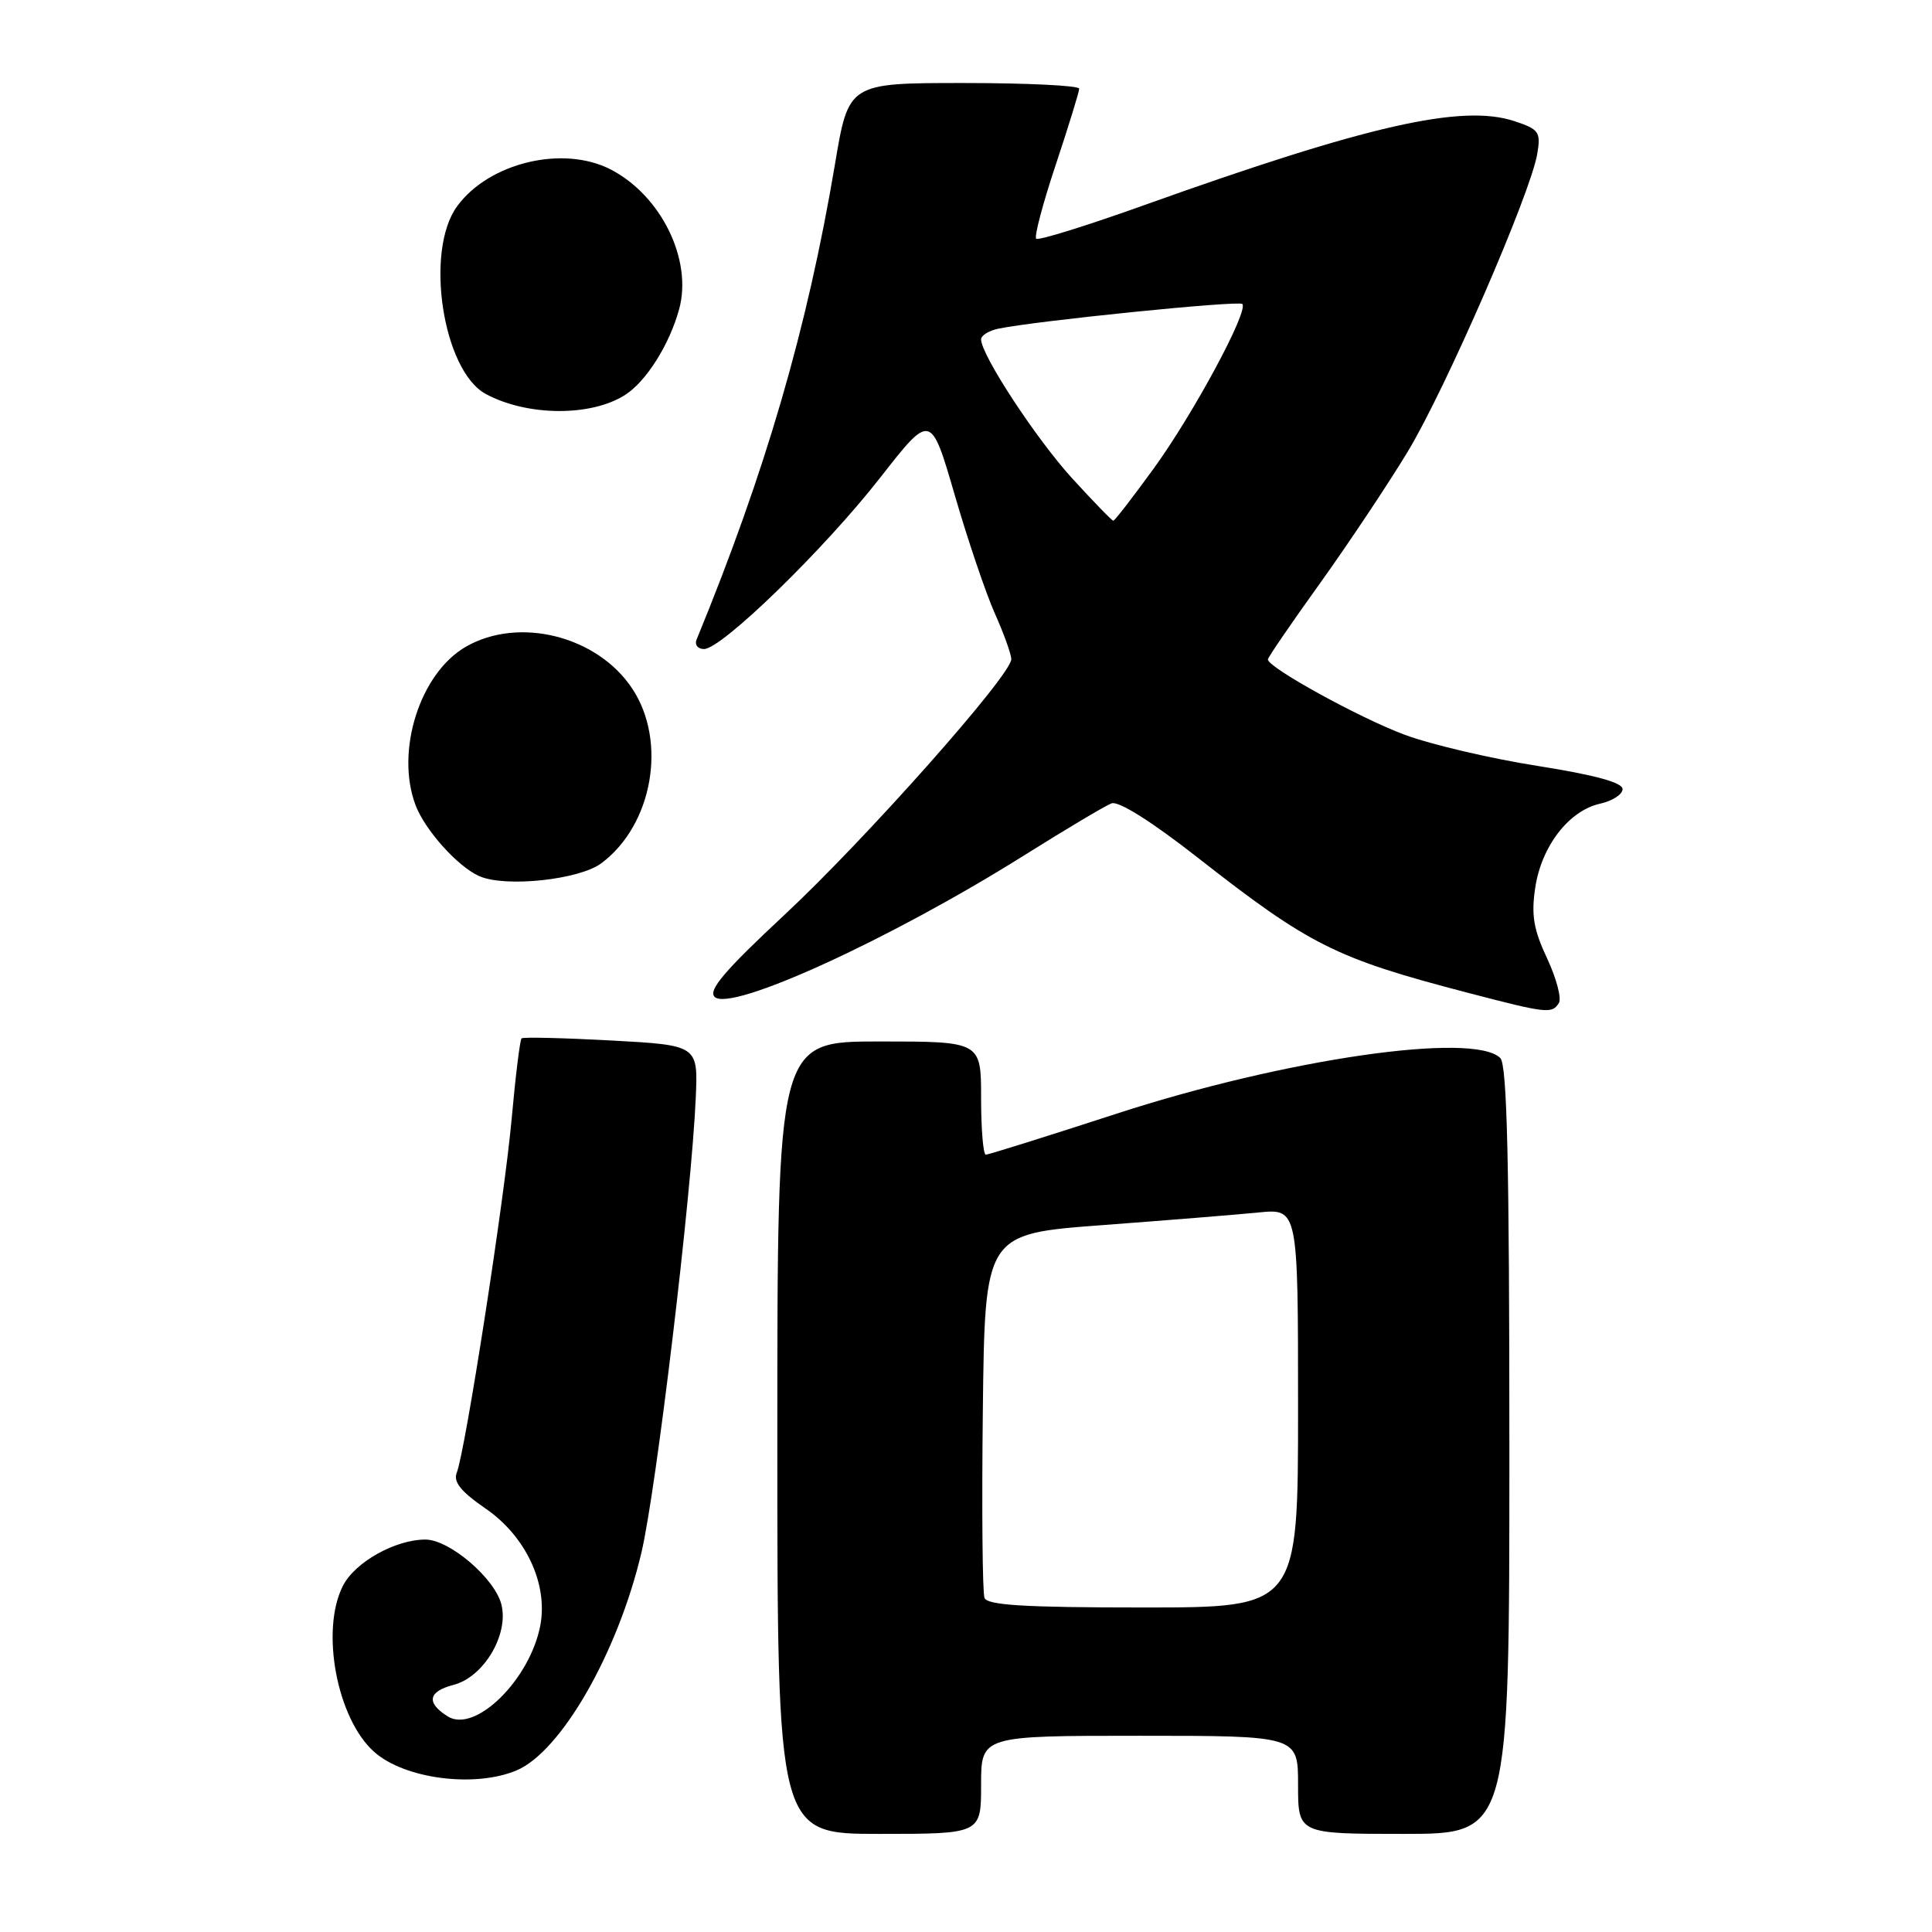 <?xml version="1.0" encoding="UTF-8" standalone="no"?>
<!DOCTYPE svg PUBLIC "-//W3C//DTD SVG 1.1//EN" "http://www.w3.org/Graphics/SVG/1.1/DTD/svg11.dtd" >
<svg xmlns="http://www.w3.org/2000/svg" xmlns:xlink="http://www.w3.org/1999/xlink" version="1.1" viewBox="0 0 256 256">
 <g >
 <path fill="currentColor"
d=" M 130.00 236.50 C 130.00 230.00 130.00 230.00 151.00 230.00 C 172.00 230.00 172.00 230.00 172.00 236.50 C 172.00 243.00 172.00 243.00 186.00 243.00 C 200.00 243.00 200.00 243.00 200.00 192.20 C 200.00 154.02 199.70 141.10 198.80 140.20 C 195.28 136.68 170.32 140.30 147.98 147.56 C 138.79 150.55 130.98 153.00 130.63 153.00 C 130.28 153.00 130.00 149.62 130.00 145.50 C 130.00 138.00 130.00 138.00 116.50 138.00 C 103.00 138.00 103.00 138.00 103.00 190.50 C 103.00 243.00 103.00 243.00 116.50 243.00 C 130.00 243.00 130.00 243.00 130.00 236.50 Z  M 68.42 234.60 C 74.33 232.13 81.85 219.03 84.99 205.74 C 86.96 197.39 91.63 158.33 92.19 145.50 C 92.50 138.50 92.50 138.50 81.00 137.87 C 74.67 137.53 69.32 137.40 69.11 137.59 C 68.90 137.79 68.31 142.57 67.80 148.22 C 66.84 158.89 61.66 192.26 60.52 195.15 C 60.04 196.36 61.08 197.65 64.34 199.89 C 69.67 203.55 72.62 209.86 71.60 215.35 C 70.24 222.55 62.96 229.72 59.32 227.43 C 56.44 225.61 56.72 224.13 60.11 223.25 C 64.09 222.22 67.44 216.60 66.44 212.61 C 65.57 209.14 59.56 204.00 56.37 204.00 C 52.40 204.00 47.07 206.97 45.46 210.09 C 42.42 215.97 44.64 227.79 49.61 232.16 C 53.65 235.72 62.88 236.91 68.42 234.60 Z  M 206.56 132.90 C 206.94 132.29 206.23 129.63 205.00 126.99 C 203.20 123.16 202.88 121.26 203.43 117.60 C 204.26 112.11 207.90 107.40 212.03 106.49 C 213.66 106.13 215.00 105.26 215.00 104.56 C 215.00 103.69 211.33 102.69 203.75 101.49 C 197.56 100.52 189.63 98.66 186.13 97.36 C 180.20 95.16 168.00 88.45 168.00 87.38 C 168.00 87.12 171.11 82.57 174.92 77.27 C 178.72 71.96 183.95 64.12 186.53 59.85 C 191.54 51.57 202.84 25.59 203.70 20.36 C 204.18 17.49 203.93 17.13 200.66 16.05 C 193.71 13.76 181.23 16.59 151.65 27.17 C 144.03 29.90 137.57 31.91 137.30 31.63 C 137.02 31.35 138.19 26.93 139.90 21.81 C 141.60 16.69 143.00 12.16 143.00 11.75 C 143.00 11.34 136.12 11.00 127.72 11.00 C 112.44 11.00 112.44 11.00 110.64 21.75 C 106.98 43.49 101.45 62.49 92.30 84.75 C 92.02 85.44 92.46 86.00 93.29 86.00 C 95.63 86.00 109.24 72.76 116.65 63.27 C 123.34 54.71 123.34 54.71 126.51 65.60 C 128.25 71.60 130.65 78.67 131.84 81.33 C 133.03 83.99 134.00 86.70 134.00 87.35 C 134.00 89.45 114.70 111.20 103.96 121.21 C 96.04 128.59 93.81 131.21 94.69 132.09 C 96.76 134.16 117.91 124.50 135.64 113.38 C 141.22 109.88 146.46 106.76 147.28 106.45 C 148.20 106.09 152.57 108.84 158.64 113.59 C 173.55 125.27 176.96 126.98 194.50 131.55 C 204.98 134.29 205.66 134.36 206.56 132.90 Z  M 79.69 114.38 C 86.48 109.31 88.43 98.27 83.78 91.25 C 79.17 84.27 68.77 81.65 61.74 85.69 C 55.65 89.18 52.36 99.53 55.06 106.68 C 56.31 109.99 60.65 114.83 63.50 116.09 C 66.94 117.62 76.75 116.58 79.69 114.38 Z  M 82.80 52.35 C 85.62 50.56 88.70 45.68 89.99 40.97 C 91.78 34.43 87.61 25.92 80.93 22.46 C 74.62 19.20 64.81 21.54 60.58 27.32 C 56.23 33.24 58.67 49.14 64.38 52.21 C 69.87 55.16 78.27 55.22 82.80 52.35 Z  M 130.45 211.73 C 130.18 211.03 130.08 199.89 130.23 186.98 C 130.50 163.50 130.50 163.50 146.00 162.34 C 154.53 161.70 163.86 160.95 166.75 160.66 C 172.00 160.14 172.00 160.14 172.00 186.57 C 172.00 213.00 172.00 213.00 151.47 213.00 C 135.79 213.00 130.82 212.70 130.45 211.73 Z  M 142.10 63.42 C 137.32 58.19 130.00 47.03 130.00 44.97 C 130.00 44.46 131.01 43.82 132.25 43.56 C 137.10 42.53 164.13 39.79 164.61 40.28 C 165.50 41.16 158.11 54.88 152.85 62.11 C 150.10 65.90 147.70 69.00 147.52 69.00 C 147.34 69.00 144.91 66.49 142.10 63.42 Z "/>
</g>
</svg>